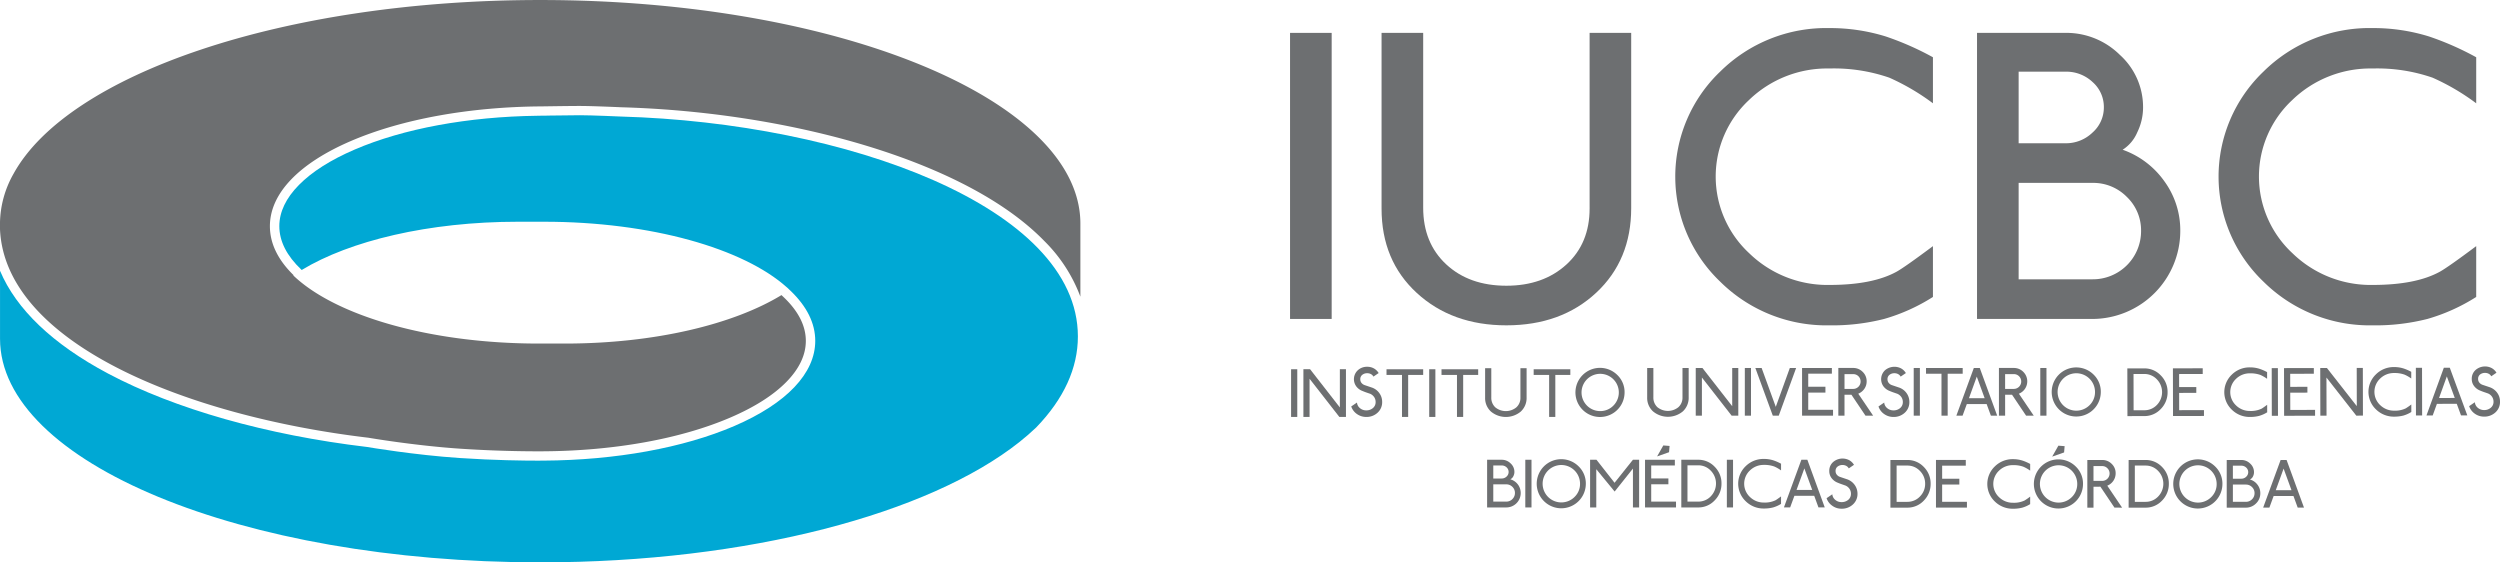 <svg xmlns="http://www.w3.org/2000/svg" width="574.671" height="129.267" viewBox="0 0 574.671 129.267">
  <g id="Grupo_20" data-name="Grupo 20" transform="translate(-70.418 -99.254)">
    <g id="Grupo_9" data-name="Grupo 9" transform="translate(366.958 105.708)">
      <rect id="Rectángulo_12" data-name="Rectángulo 12" width="9.568" height="65.757" transform="translate(0 1.105)" fill="#6d6f71"/>
      <path id="Trazado_82" data-name="Trazado 82" d="M625.633,151.383q0,11.959-8.044,19.451t-20.647,7.494q-12.5,0-20.6-7.449t-8.092-19.4V111.1h9.568v40.188q0,8.09,5.283,13.013c3.533,3.283,8.134,4.922,13.842,4.922q8.454,0,13.8-4.874,5.33-4.876,5.33-12.876V111.1h9.561Z" transform="translate(-547.213 -109.998)" fill="#6d6f71"/>
      <path id="Trazado_83" data-name="Trazado 83" d="M733.317,171.177a42.772,42.772,0,0,1-11.221,5.056,48.287,48.287,0,0,1-12.6,1.469,34.693,34.693,0,0,1-25.063-10.022,33.386,33.386,0,0,1-.043-48.282A34.645,34.645,0,0,1,709.5,109.371a43.165,43.165,0,0,1,12.971,1.928,66.629,66.629,0,0,1,10.846,4.781v10.582a51.893,51.893,0,0,0-10.022-5.887,38.923,38.923,0,0,0-13.794-2.113,25.835,25.835,0,0,0-18.487,7.268,24.028,24.028,0,0,0,.05,35.176,25.8,25.8,0,0,0,18.437,7.31q9.929,0,15.449-3.037,1.838-1.013,8.368-5.883Z" transform="translate(-585.536 -109.371)" fill="#6d6f71"/>
      <path id="Trazado_84" data-name="Trazado 84" d="M829.543,156.635a20.247,20.247,0,0,1-20.231,20.225H782.82V111.1h20.425a17.481,17.481,0,0,1,12.41,5.059,16.15,16.15,0,0,1,5.333,12.154,13.025,13.025,0,0,1-1.334,5.652,8.82,8.82,0,0,1-3.36,4,19.8,19.8,0,0,1,9.566,7.214,19.113,19.113,0,0,1,3.683,11.449m-17.566-28.424a7.632,7.632,0,0,0-2.59-5.8,8.8,8.8,0,0,0-6.187-2.386H792.387v16.458H803.2a8.767,8.767,0,0,0,6.144-2.438,7.694,7.694,0,0,0,2.632-5.836m8.553,28.419a10.614,10.614,0,0,0-3.258-7.8,10.816,10.816,0,0,0-7.927-3.236H792.387v22.162h16.958a11.079,11.079,0,0,0,11.185-11.122" transform="translate(-624.905 -109.998)" fill="#6d6f71"/>
      <path id="Trazado_85" data-name="Trazado 85" d="M929.081,171.177a42.846,42.846,0,0,1-11.223,5.056,48.256,48.256,0,0,1-12.6,1.469A34.687,34.687,0,0,1,880.2,167.68a33.4,33.4,0,0,1-.047-48.282,34.66,34.66,0,0,1,25.11-10.027,43.122,43.122,0,0,1,12.967,1.928,66.6,66.6,0,0,1,10.852,4.781v10.582a51.843,51.843,0,0,0-10.026-5.887,38.911,38.911,0,0,0-13.793-2.113,25.823,25.823,0,0,0-18.487,7.268,24.025,24.025,0,0,0,.047,35.176,25.8,25.8,0,0,0,18.44,7.31q9.929,0,15.452-3.037,1.841-1.013,8.366-5.883Z" transform="translate(-656.419 -109.371)" fill="#6d6f71"/>
    </g>
    <g id="Grupo_18" data-name="Grupo 18" transform="translate(367.198 183.489)">
      <g id="Grupo_14" data-name="Grupo 14" transform="translate(45.054 18.158)">
        <g id="Grupo_11" data-name="Grupo 11">
          <path id="Trazado_86" data-name="Trazado 86" d="M613.4,270.667a3.257,3.257,0,0,0-1.579-1.186l-.2-.073.187-.113a1.4,1.4,0,0,0,.526-.637,2.057,2.057,0,0,0,.221-.915,2.614,2.614,0,0,0-.875-1.986,2.861,2.861,0,0,0-2.037-.834h-3.362v10.961h4.393a3.312,3.312,0,0,0,2.73-5.217Zm-5.7-4.432h1.936a1.6,1.6,0,0,1,1.121.431,1.431,1.431,0,0,1-.008,2.125,1.594,1.594,0,0,1-1.113.44H607.7Zm4.4,7.728a1.952,1.952,0,0,1-1.419.579H607.7v-3.968h2.976a1.956,1.956,0,0,1,1.419.579,1.9,1.9,0,0,1,.582,1.4A1.926,1.926,0,0,1,612.091,273.964Z" transform="translate(-606.275 -261.632)" fill="#6d6f71"/>
          <rect id="Rectángulo_13" data-name="Rectángulo 13" width="1.422" height="10.962" transform="translate(8.786 3.29)" fill="#6d6f71"/>
          <path id="Trazado_87" data-name="Trazado 87" d="M633.824,266.378a5.643,5.643,0,1,0,1.649,4A5.45,5.45,0,0,0,633.824,266.378Zm-.942,7.025a4.3,4.3,0,1,1,1.261-3.029A4.127,4.127,0,0,1,632.882,273.4Z" transform="translate(-612.777 -261.562)" fill="#6d6f71"/>
          <path id="Trazado_88" data-name="Trazado 88" d="M654.663,275.884V264.923h-1.424l-4.221,5.292-4.154-5.292h-1.47v10.962h1.422v-8.793l4.219,5.137,4.206-5.283v8.939Z" transform="translate(-619.715 -261.632)" fill="#6d6f71"/>
          <g id="Grupo_10" data-name="Grupo 10" transform="translate(36.306)">
            <path id="Trazado_89" data-name="Trazado 89" d="M670.283,261.321l.125-1.441-1.443-.116-1.426,2.524Z" transform="translate(-664.763 -259.765)" fill="#6d6f71"/>
            <path id="Trazado_90" data-name="Trazado 90" d="M668.559,270.559v-1.341h-3.951v-2.982h5.434v-1.313h-6.854v10.962h7.121v-1.342h-5.7v-3.984Z" transform="translate(-663.188 -261.632)" fill="#6d6f71"/>
          </g>
          <path id="Trazado_91" data-name="Trazado 91" d="M683.927,266.528a5.111,5.111,0,0,0-3.774-1.605h-3.892v10.961h3.892a5.093,5.093,0,0,0,3.774-1.619,5.393,5.393,0,0,0,1.571-3.886A5.307,5.307,0,0,0,683.927,266.528Zm-.89,6.8a3.939,3.939,0,0,1-2.884,1.217h-2.475V266.2h2.475a3.9,3.9,0,0,1,2.884,1.234,4.213,4.213,0,0,1,0,5.888Z" transform="translate(-631.616 -261.632)" fill="#6d6f71"/>
          <rect id="Rectángulo_14" data-name="Rectángulo 14" width="1.422" height="10.962" transform="translate(55.115 3.29)" fill="#6d6f71"/>
          <path id="Trazado_92" data-name="Trazado 92" d="M706.614,273.24c-.627.465-1.065.771-1.268.886a5.663,5.663,0,0,1-2.67.528,4.513,4.513,0,0,1-3.2-1.268,4.178,4.178,0,0,1-.008-6.12A4.5,4.5,0,0,1,702.677,266a6.632,6.632,0,0,1,2.371.367,7.956,7.956,0,0,1,1.567.9v-1.541a10.961,10.961,0,0,0-1.768-.773,7.2,7.2,0,0,0-2.17-.325,5.82,5.82,0,0,0-4.2,1.672,5.573,5.573,0,0,0,.01,8.051,5.815,5.815,0,0,0,4.186,1.674,8.245,8.245,0,0,0,2.107-.245,7.2,7.2,0,0,0,1.83-.819Z" transform="translate(-639.04 -261.527)" fill="#6d6f71"/>
          <path id="Trazado_93" data-name="Trazado 93" d="M720.2,273.215l.024.064.95,2.6,1.446,0-4-10.961h-1.372l-4.013,10.961,1.43,0,.976-2.665Zm-4.02-1.483,1.753-4.823,1.81,4.957h-3.612Z" transform="translate(-645.001 -261.632)" fill="#6d6f71"/>
          <path id="Trazado_94" data-name="Trazado 94" d="M735.042,270.519a3.545,3.545,0,0,0-1.72-1.266l-1.655-.558a1.574,1.574,0,0,1-.72-.511,1.292,1.292,0,0,1-.273-.835,1.23,1.23,0,0,1,.47-1.025,1.912,1.912,0,0,1,2.034-.125,1.434,1.434,0,0,1,.529.55l1.2-.821a2.993,2.993,0,0,0-1.056-1.043,3.31,3.31,0,0,0-3.749.409,2.664,2.664,0,0,0-.876,2.055,2.635,2.635,0,0,0,.535,1.641,3.207,3.207,0,0,0,1.431,1.057c.276.118.542.223.847.328.242.085.542.186.9.313a2.064,2.064,0,0,1,.922.749,1.965,1.965,0,0,1,.349,1.143,1.767,1.767,0,0,1-.63,1.4,2.313,2.313,0,0,1-1.529.52,2.184,2.184,0,0,1-1.5-.562,1.829,1.829,0,0,1-.626-1.238l-1.316.9a3.39,3.39,0,0,0,1.278,1.716,3.547,3.547,0,0,0,2.177.7,3.7,3.7,0,0,0,2.6-.982,3.231,3.231,0,0,0,1.049-2.459A3.424,3.424,0,0,0,735.042,270.519Z" transform="translate(-650.567 -261.473)" fill="#6d6f71"/>
        </g>
        <g id="Grupo_13" data-name="Grupo 13" transform="translate(92.715 0.051)">
          <path id="Trazado_95" data-name="Trazado 95" d="M759.285,266.606a5.1,5.1,0,0,0-3.773-1.6h-3.9v10.955h3.9a5.1,5.1,0,0,0,3.773-1.614,5.4,5.4,0,0,0,1.571-3.888A5.317,5.317,0,0,0,759.285,266.606Zm-.89,6.8a3.937,3.937,0,0,1-2.883,1.219h-2.475v-8.337h2.475a3.91,3.91,0,0,1,2.883,1.232,4.1,4.1,0,0,1,1.2,2.944A4.053,4.053,0,0,1,758.395,273.4Z" transform="translate(-751.615 -261.713)" fill="#6d6f71"/>
          <path id="Trazado_96" data-name="Trazado 96" d="M773.4,270.655v-1.346h-3.951v-3h5.434v-1.308h-6.854v10.955h7.119V274.62h-5.7v-3.964Z" transform="translate(-757.56 -261.713)" fill="#6d6f71"/>
          <path id="Trazado_97" data-name="Trazado 97" d="M796.381,273.313a13.938,13.938,0,0,1-1.269.887,5.631,5.631,0,0,1-2.672.528,4.486,4.486,0,0,1-3.2-1.27,4.177,4.177,0,0,1-.008-6.117,4.492,4.492,0,0,1,3.207-1.259,6.563,6.563,0,0,1,2.378.366,8.219,8.219,0,0,1,1.563.9v-1.541a10.744,10.744,0,0,0-1.772-.774,7.125,7.125,0,0,0-2.169-.325,5.8,5.8,0,0,0-4.19,1.675,5.567,5.567,0,0,0,0,8.051,5.843,5.843,0,0,0,4.187,1.669,8.163,8.163,0,0,0,2.113-.244,7.127,7.127,0,0,0,1.828-.817Z" transform="translate(-764.257 -261.605)" fill="#6d6f71"/>
          <g id="Grupo_12" data-name="Grupo 12" transform="translate(33.028)">
            <path id="Trazado_98" data-name="Trazado 98" d="M812.983,266.453a5.647,5.647,0,1,0,1.647,4A5.439,5.439,0,0,0,812.983,266.453Zm-.944,7.028a4.29,4.29,0,1,1,1.266-3.032A4.165,4.165,0,0,1,812.039,273.481Z" transform="translate(-803.389 -261.64)" fill="#6d6f71"/>
            <path id="Trazado_99" data-name="Trazado 99" d="M812.64,261.4l.122-1.443-1.436-.111-1.428,2.519Z" transform="translate(-805.746 -259.844)" fill="#6d6f71"/>
          </g>
          <path id="Trazado_100" data-name="Trazado 100" d="M825.6,271.191l3.2,4.763,1.756.007-3.407-5.049.109-.047a3.037,3.037,0,0,0,1.812-2.795,2.909,2.909,0,0,0-.908-2.175,3,3,0,0,0-2.177-.889h-3.421v10.955h1.417v-4.807l1.59-.01Zm-1.622-4.783h2a1.622,1.622,0,0,1,1.2.5,1.641,1.641,0,0,1,.5,1.212,1.7,1.7,0,0,1-1.7,1.691h-2Z" transform="translate(-777.301 -261.713)" fill="#6d6f71"/>
          <path id="Trazado_101" data-name="Trazado 101" d="M845.127,266.606a5.12,5.12,0,0,0-3.776-1.6h-3.9v10.955h3.9a5.121,5.121,0,0,0,3.776-1.614,5.41,5.41,0,0,0,1.567-3.888A5.323,5.323,0,0,0,845.127,266.606Zm-.894,6.8a3.923,3.923,0,0,1-2.883,1.219h-2.474v-8.337h2.474a3.907,3.907,0,0,1,2.883,1.232,4.217,4.217,0,0,1,0,5.886Z" transform="translate(-782.696 -261.713)" fill="#6d6f71"/>
          <path id="Trazado_102" data-name="Trazado 102" d="M863.223,266.451a5.651,5.651,0,1,0,1.646,4A5.457,5.457,0,0,0,863.223,266.451Zm-.945,7.031a4.287,4.287,0,1,1,1.266-3.032A4.124,4.124,0,0,1,862.278,273.481Z" transform="translate(-788.554 -261.64)" fill="#6d6f71"/>
          <path id="Trazado_103" data-name="Trazado 103" d="M879.909,270.747a3.225,3.225,0,0,0-1.572-1.19l-.207-.073.188-.11a1.384,1.384,0,0,0,.532-.634,2.073,2.073,0,0,0,.213-.919,2.622,2.622,0,0,0-.871-1.984,2.857,2.857,0,0,0-2.035-.831h-3.364v10.955h4.395a3.223,3.223,0,0,0,2.352-.976,3.171,3.171,0,0,0,.975-2.353A3.138,3.138,0,0,0,879.909,270.747Zm-5.7-4.431h1.939a1.6,1.6,0,0,1,1.121.431,1.425,1.425,0,0,1-.015,2.124,1.58,1.58,0,0,1-1.107.438H874.21Zm4.4,7.726a1.946,1.946,0,0,1-1.416.579H874.21v-3.965h2.982a1.945,1.945,0,0,1,1.414.577,1.9,1.9,0,0,1,.584,1.394A1.926,1.926,0,0,1,878.608,274.042Z" transform="translate(-795.49 -261.713)" fill="#6d6f71"/>
          <path id="Trazado_104" data-name="Trazado 104" d="M892.893,273.291l.025.066.95,2.6,1.446,0-4-10.955h-1.372l-4.016,10.955,1.43,0,.977-2.667Zm-4.017-1.479,1.751-4.825,1.812,4.961h-3.612Z" transform="translate(-800.247 -261.713)" fill="#6d6f71"/>
        </g>
      </g>
      <g id="Grupo_17" data-name="Grupo 17">
        <g id="Grupo_15" data-name="Grupo 15" transform="translate(192.227)">
          <path id="Trazado_105" data-name="Trazado 105" d="M844.655,233.6a5.114,5.114,0,0,0-3.78-1.6l-3.893.008.024,10.961,3.893-.008a5.1,5.1,0,0,0,3.773-1.626,5.407,5.407,0,0,0,1.562-3.89A5.316,5.316,0,0,0,844.655,233.6Zm-.878,6.8a3.931,3.931,0,0,1-2.881,1.223l-2.474.005-.018-8.336,2.474-.005a3.911,3.911,0,0,1,2.887,1.227,4.216,4.216,0,0,1,.012,5.886Z" transform="translate(-836.982 -231.554)" fill="#6d6f71"/>
          <path id="Trazado_106" data-name="Trazado 106" d="M858.779,237.61l0-1.337-3.947.008-.006-3,5.431-.012,0-1.312-6.852.015.023,10.961,7.116-.015,0-1.342-5.7.012-.008-3.968Z" transform="translate(-842.927 -231.537)" fill="#6d6f71"/>
          <path id="Trazado_107" data-name="Trazado 107" d="M881.773,240.23c-.628.47-1.067.776-1.267.889a5.676,5.676,0,0,1-2.671.534,4.505,4.505,0,0,1-3.2-1.264,4.177,4.177,0,0,1-.022-6.116A4.5,4.5,0,0,1,877.816,233a6.772,6.772,0,0,1,2.379.362,8.548,8.548,0,0,1,1.565.9l0-1.541a10.664,10.664,0,0,0-1.773-.768,7.106,7.106,0,0,0-2.17-.322,5.8,5.8,0,0,0-4.187,1.686,5.563,5.563,0,0,0,.026,8.047,5.817,5.817,0,0,0,4.185,1.664,8.151,8.151,0,0,0,2.109-.252,7.19,7.19,0,0,0,1.83-.82Z" transform="translate(-849.632 -231.419)" fill="#6d6f71"/>
          <rect id="Rectángulo_15" data-name="Rectángulo 15" width="1.418" height="10.96" transform="translate(33.188 0.385) rotate(-0.123)" fill="#6d6f71"/>
          <path id="Trazado_108" data-name="Trazado 108" d="M898.813,237.524l0-1.337-3.949.008-.006-3,5.433-.012,0-1.312-6.854.015.023,10.961,7.117-.015,0-1.342-5.7.012-.009-3.968Z" transform="translate(-857.421 -231.506)" fill="#6d6f71"/>
          <path id="Trazado_109" data-name="Trazado 109" d="M916.31,242.793l-.023-10.961-1.406,0,.019,8.784-6.869-8.77-1.535,0,.023,10.961,1.422,0-.019-8.771,6.86,8.764Z" transform="translate(-862.152 -231.492)" fill="#6d6f71"/>
          <path id="Trazado_110" data-name="Trazado 110" d="M933.718,240.118a14.449,14.449,0,0,1-1.267.89,5.648,5.648,0,0,1-2.667.534,4.52,4.52,0,0,1-3.209-1.264,4.186,4.186,0,0,1-.017-6.117,4.5,4.5,0,0,1,3.207-1.27,6.7,6.7,0,0,1,2.371.361,8.061,8.061,0,0,1,1.568.9l0-1.541a11,11,0,0,0-1.77-.769,7.1,7.1,0,0,0-2.17-.321,5.793,5.793,0,0,0-4.187,1.685,5.563,5.563,0,0,0,.022,8.047,5.827,5.827,0,0,0,4.189,1.664,8.226,8.226,0,0,0,2.113-.251,7.031,7.031,0,0,0,1.822-.82Z" transform="translate(-868.441 -231.379)" fill="#6d6f71"/>
          <rect id="Rectángulo_16" data-name="Rectángulo 16" width="1.42" height="10.96" transform="translate(66.322 0.314) rotate(-0.123)" fill="#6d6f71"/>
          <path id="Trazado_111" data-name="Trazado 111" d="M951.738,240.053l.977,2.667,1.446,0-4.025-10.952-1.372,0-3.992,10.969,1.434,0,.968-2.672Zm-2.284-6.3,1.823,4.957-3.611.008Z" transform="translate(-876.011 -231.468)" fill="#6d6f71"/>
          <path id="Trazado_112" data-name="Trazado 112" d="M966.58,237.331a3.544,3.544,0,0,0-1.728-1.263l-1.652-.556a1.619,1.619,0,0,1-.72-.511,1.3,1.3,0,0,1-.272-.832,1.231,1.231,0,0,1,.463-1.026,1.8,1.8,0,0,1,1.132-.36,1.739,1.739,0,0,1,.9.231,1.406,1.406,0,0,1,.526.549l1.2-.823a2.961,2.961,0,0,0-1.058-1.042,3.305,3.305,0,0,0-3.744.415,2.665,2.665,0,0,0-.877,2.059,2.627,2.627,0,0,0,.538,1.637,3.206,3.206,0,0,0,1.434,1.057c.277.116.549.22.848.325.243.082.545.186.9.31a2.107,2.107,0,0,1,.928.746,1.989,1.989,0,0,1,.352,1.143,1.748,1.748,0,0,1-.626,1.406,2.3,2.3,0,0,1-1.527.528,2.2,2.2,0,0,1-1.507-.561,1.832,1.832,0,0,1-.626-1.238l-1.315.9a3.42,3.42,0,0,0,1.275,1.717,3.65,3.65,0,0,0,2.184.691,3.717,3.717,0,0,0,2.594-.982,3.246,3.246,0,0,0,1.042-2.466A3.4,3.4,0,0,0,966.58,237.331Z" transform="translate(-881.577 -231.3)" fill="#6d6f71"/>
        </g>
        <rect id="Rectángulo_17" data-name="Rectángulo 17" width="1.422" height="10.963" transform="translate(0 0.643)" fill="#6d6f71"/>
        <path id="Trazado_113" data-name="Trazado 113" d="M549.864,243.265V232.3h-1.4v8.781l-.184-.232-6.662-8.549h-1.535v10.963H541.5v-8.773l6.846,8.777Z" transform="translate(-537.253 -231.663)" fill="#6d6f71"/>
        <path id="Trazado_114" data-name="Trazado 114" d="M563.773,237.455a3.478,3.478,0,0,0-1.722-1.267l-1.655-.559a1.622,1.622,0,0,1-.721-.512,1.319,1.319,0,0,1-.269-.834,1.223,1.223,0,0,1,.468-1.021,1.758,1.758,0,0,1,1.131-.362,1.739,1.739,0,0,1,.9.234,1.4,1.4,0,0,1,.524.546l1.2-.82a2.99,2.99,0,0,0-1.057-1.044,3.127,3.127,0,0,0-1.574-.4,3.09,3.09,0,0,0-2.168.808,2.808,2.808,0,0,0-.347,3.7,3.119,3.119,0,0,0,1.43,1.058c.309.131.591.241.846.33s.544.186.9.306a2.2,2.2,0,0,1,.924.75,2,2,0,0,1,.348,1.148,1.745,1.745,0,0,1-.631,1.4,2.282,2.282,0,0,1-1.522.523,2.182,2.182,0,0,1-1.509-.565,1.832,1.832,0,0,1-.625-1.235l-1.318.9a3.414,3.414,0,0,0,1.278,1.717,3.645,3.645,0,0,0,2.177.695,3.7,3.7,0,0,0,2.6-.975,3.23,3.23,0,0,0,1.053-2.461A3.4,3.4,0,0,0,563.773,237.455Z" transform="translate(-543.499 -231.343)" fill="#6d6f71"/>
        <path id="Trazado_115" data-name="Trazado 115" d="M578.463,232.308h-8.429v1.315h3.559v9.648h1.418v-9.648h3.451Z" transform="translate(-548.099 -231.665)" fill="#6d6f71"/>
        <rect id="Rectángulo_18" data-name="Rectángulo 18" width="1.418" height="10.963" transform="translate(31.75 0.643)" fill="#6d6f71"/>
        <path id="Trazado_116" data-name="Trazado 116" d="M598.281,232.308H589.85v1.315h3.557v9.648h1.424v-9.648h3.449Z" transform="translate(-555.273 -231.665)" fill="#6d6f71"/>
        <path id="Trazado_117" data-name="Trazado 117" d="M615.1,231.919H613.68v6.752a2.911,2.911,0,0,1-.94,2.258,3.821,3.821,0,0,1-4.828,0,2.992,2.992,0,0,1-.928-2.286v-6.72h-1.421v6.752a4.181,4.181,0,0,0,1.34,3.22,5.358,5.358,0,0,0,6.863-.006,4.217,4.217,0,0,0,1.333-3.228Z" transform="translate(-560.962 -231.524)" fill="#6d6f71"/>
        <path id="Trazado_118" data-name="Trazado 118" d="M631.489,232.308h-8.429v1.315h3.555v9.648h1.422v-9.648h3.451Z" transform="translate(-567.298 -231.665)" fill="#6d6f71"/>
        <path id="Trazado_119" data-name="Trazado 119" d="M647.79,233.473a5.647,5.647,0,1,0,1.648,3.995A5.434,5.434,0,0,0,647.79,233.473Zm-.934,7.029a4.205,4.205,0,0,1-3.041,1.25,4.284,4.284,0,1,1,3.041-1.25Z" transform="translate(-572.78 -231.489)" fill="#6d6f71"/>
        <g id="Grupo_16" data-name="Grupo 16" transform="translate(81.854 0.075)">
          <path id="Trazado_120" data-name="Trazado 120" d="M673.5,231.855h-1.422v6.752a2.914,2.914,0,0,1-.94,2.258,3.821,3.821,0,0,1-4.828,0,2.99,2.99,0,0,1-.924-2.286v-6.72h-1.424v6.752a4.185,4.185,0,0,0,1.342,3.22,5.361,5.361,0,0,0,6.864-.006,4.238,4.238,0,0,0,1.333-3.228Z" transform="translate(-663.962 -231.576)" fill="#6d6f71"/>
          <path id="Trazado_121" data-name="Trazado 121" d="M689.72,242.822l1.524-.008v-10.96h-1.4v8.781l-.182-.232-6.663-8.549H681.46v10.96h1.418v-8.769l.182.231Z" transform="translate(-670.297 -231.576)" fill="#6d6f71"/>
          <rect id="Rectángulo_19" data-name="Rectángulo 19" width="1.42" height="10.96" transform="translate(22.446 0.279)" fill="#6d6f71"/>
          <path id="Trazado_122" data-name="Trazado 122" d="M710.865,231.85l-3.229,8.936-3.252-8.936-1.446,0,4.013,10.96h1.371l3.992-10.96Z" transform="translate(-678.075 -231.574)" fill="#6d6f71"/>
          <path id="Trazado_123" data-name="Trazado 123" d="M725.146,237.509v-1.342h-3.953v-3h5.435v-1.315h-6.854v10.96h7.12v-1.342h-5.7v-3.964Z" transform="translate(-684.171 -231.576)" fill="#6d6f71"/>
          <path id="Trazado_124" data-name="Trazado 124" d="M735.882,238.043l3.2,4.767,1.759,0-3.414-5.043.107-.05a3.087,3.087,0,0,0,1.33-1.128,2.977,2.977,0,0,0,.49-1.667,2.945,2.945,0,0,0-.91-2.173,3,3,0,0,0-2.175-.9h-3.424v10.959h1.417V238l1.589,0Zm-1.617-4.779h2.007a1.688,1.688,0,0,1,1.692,1.708,1.7,1.7,0,0,1-1.692,1.692h-2.007Z" transform="translate(-688.904 -231.576)" fill="#6d6f71"/>
          <path id="Trazado_125" data-name="Trazado 125" d="M753.752,237.455a3.5,3.5,0,0,0-1.726-1.267l-1.651-.559a1.584,1.584,0,0,1-.72-.512,1.311,1.311,0,0,1-.274-.834,1.23,1.23,0,0,1,.47-1.021,1.773,1.773,0,0,1,1.129-.362,1.734,1.734,0,0,1,.9.234,1.387,1.387,0,0,1,.526.546l1.2-.817a2.956,2.956,0,0,0-1.056-1.047,3.324,3.324,0,0,0-3.748.411,2.824,2.824,0,0,0-.343,3.7,3.2,3.2,0,0,0,1.432,1.058c.281.122.57.231.852.33.163.053.357.122.579.2l.315.108a2.236,2.236,0,0,1,.926.75,2.015,2.015,0,0,1,.345,1.146,1.761,1.761,0,0,1-.628,1.4,2.3,2.3,0,0,1-1.527.523,2.174,2.174,0,0,1-1.5-.565,1.818,1.818,0,0,1-.627-1.235l-1.315.9a3.394,3.394,0,0,0,1.271,1.717,3.659,3.659,0,0,0,2.182.695,3.7,3.7,0,0,0,2.593-.975,3.243,3.243,0,0,0,1.053-2.463A3.442,3.442,0,0,0,753.752,237.455Z" transform="translate(-694.141 -231.418)" fill="#6d6f71"/>
          <rect id="Rectángulo_20" data-name="Rectángulo 20" width="1.418" height="10.96" transform="translate(61.268 0.279)" fill="#6d6f71"/>
          <path id="Trazado_126" data-name="Trazado 126" d="M772.87,231.855h-8.431v1.315h3.556v9.645h1.422V233.17h3.453Z" transform="translate(-700.343 -231.576)" fill="#6d6f71"/>
          <path id="Trazado_127" data-name="Trazado 127" d="M782.334,240.147l.025.067.95,2.6h1.447l-4-10.958h-1.37l-4.015,10.958H776.8l.975-2.666Zm-4.017-1.479,1.749-4.83,1.812,4.968h-3.612Z" transform="translate(-704.3 -231.576)" fill="#6d6f71"/>
          <path id="Trazado_128" data-name="Trazado 128" d="M793.754,238.043l3.2,4.767,1.759,0-3.41-5.043.108-.05a3.063,3.063,0,0,0,1.323-1.128,3.062,3.062,0,0,0-.416-3.84,3.007,3.007,0,0,0-2.175-.9h-3.43v10.959h1.423V238l1.587,0Zm-1.619-4.779h2.007a1.638,1.638,0,0,1,1.193.492,1.667,1.667,0,0,1,.5,1.215,1.7,1.7,0,0,1-1.694,1.692h-2.007Z" transform="translate(-709.856 -231.576)" fill="#6d6f71"/>
          <rect id="Rectángulo_21" data-name="Rectángulo 21" width="1.42" height="10.96" transform="translate(90.364 0.279)" fill="#6d6f71"/>
          <path id="Trazado_129" data-name="Trazado 129" d="M819.393,233.311a5.643,5.643,0,1,0,1.649,3.995A5.45,5.45,0,0,0,819.393,233.311Zm-.944,7.03a4.3,4.3,0,1,1,1.263-3.035A4.176,4.176,0,0,1,818.449,240.341Z" transform="translate(-716.767 -231.506)" fill="#6d6f71"/>
        </g>
      </g>
    </g>
    <g id="Grupo_19" data-name="Grupo 19" transform="translate(70.418 99.254)">
      <path id="Trazado_130" data-name="Trazado 130" d="M213.127,141.078h-.019c-.066,0-6.639-.3-9.361-.3-2.031,0-5.833.055-7.684.085v.011l-1.077.006-1.07.018V140.9c-15.916.209-30.789,2.958-41.982,7.772-5.508,2.369-9.816,5.106-12.8,8.133s-4.508,6.214-4.508,9.463c0,3.465,1.708,6.835,5.077,10.017l.068.064c11.065-6.71,29.186-11.09,49.673-11.09h6.017c24.629,0,45.9,6.169,55.833,15.087l.008-.009.549.522.066.062h0l.165.156c3.806,3.624,5.736,7.516,5.736,11.57,0,7.453-6.6,14.4-18.593,19.563-11.69,5.033-27.264,7.86-43.853,7.961-.019,0-.541.007-1.472.007-2.911,0-9.818-.066-17.847-.607-10.334-.693-20.658-2.434-21.285-2.54-23.035-2.737-44.168-8.728-59.508-16.872-12.72-6.753-21.124-14.789-24.836-23.63v15.628c0,28.39,55.6,51.4,124.181,51.4,47.877,0,89.419-11.224,110.141-27.657q2.076-1.647,3.869-3.361c6.357-6.59,9.575-13.617,9.575-20.922C318.184,161.83,264.769,142.53,213.127,141.078Z" transform="translate(-70.418 -114.29)" fill="#00a8d4"/>
      <path id="Trazado_131" data-name="Trazado 131" d="M155.046,199.867l.057.008c.1.018,10.6,1.816,21.09,2.519s19.066.6,19.151.6c16.314-.1,31.588-2.865,43.017-7.785,5.5-2.369,9.805-5.1,12.791-8.132s4.5-6.215,4.5-9.465c0-3.447-1.706-6.819-5.071-10.024l-.529-.5c-11.06,6.743-29.223,11.14-49.749,11.14h-6.016c-25.161,0-46.816-6.43-56.46-15.665l.077-.052c-3.613-3.519-5.444-7.312-5.444-11.276,0-7.452,6.61-14.4,18.613-19.562,11.7-5.034,27.29-7.861,43.891-7.961.17,0,6.053-.1,8.783-.1,2.746,0,9.072.281,9.451.3,26.153.736,52.457,6.051,72.167,14.583,10.748,4.652,19.2,10.093,25.118,16.169a35.382,35.382,0,0,1,8.281,12.782V150.657c0-28.387-55.591-51.4-124.165-51.4-59.09,0-108.534,17.086-121.086,39.971a23.567,23.567,0,0,0-3.1,11.432v1.159C71.449,178.184,113.432,194.929,155.046,199.867Z" transform="translate(-70.418 -99.254)" fill="#6d6f71"/>
    </g>
  </g>
</svg>
